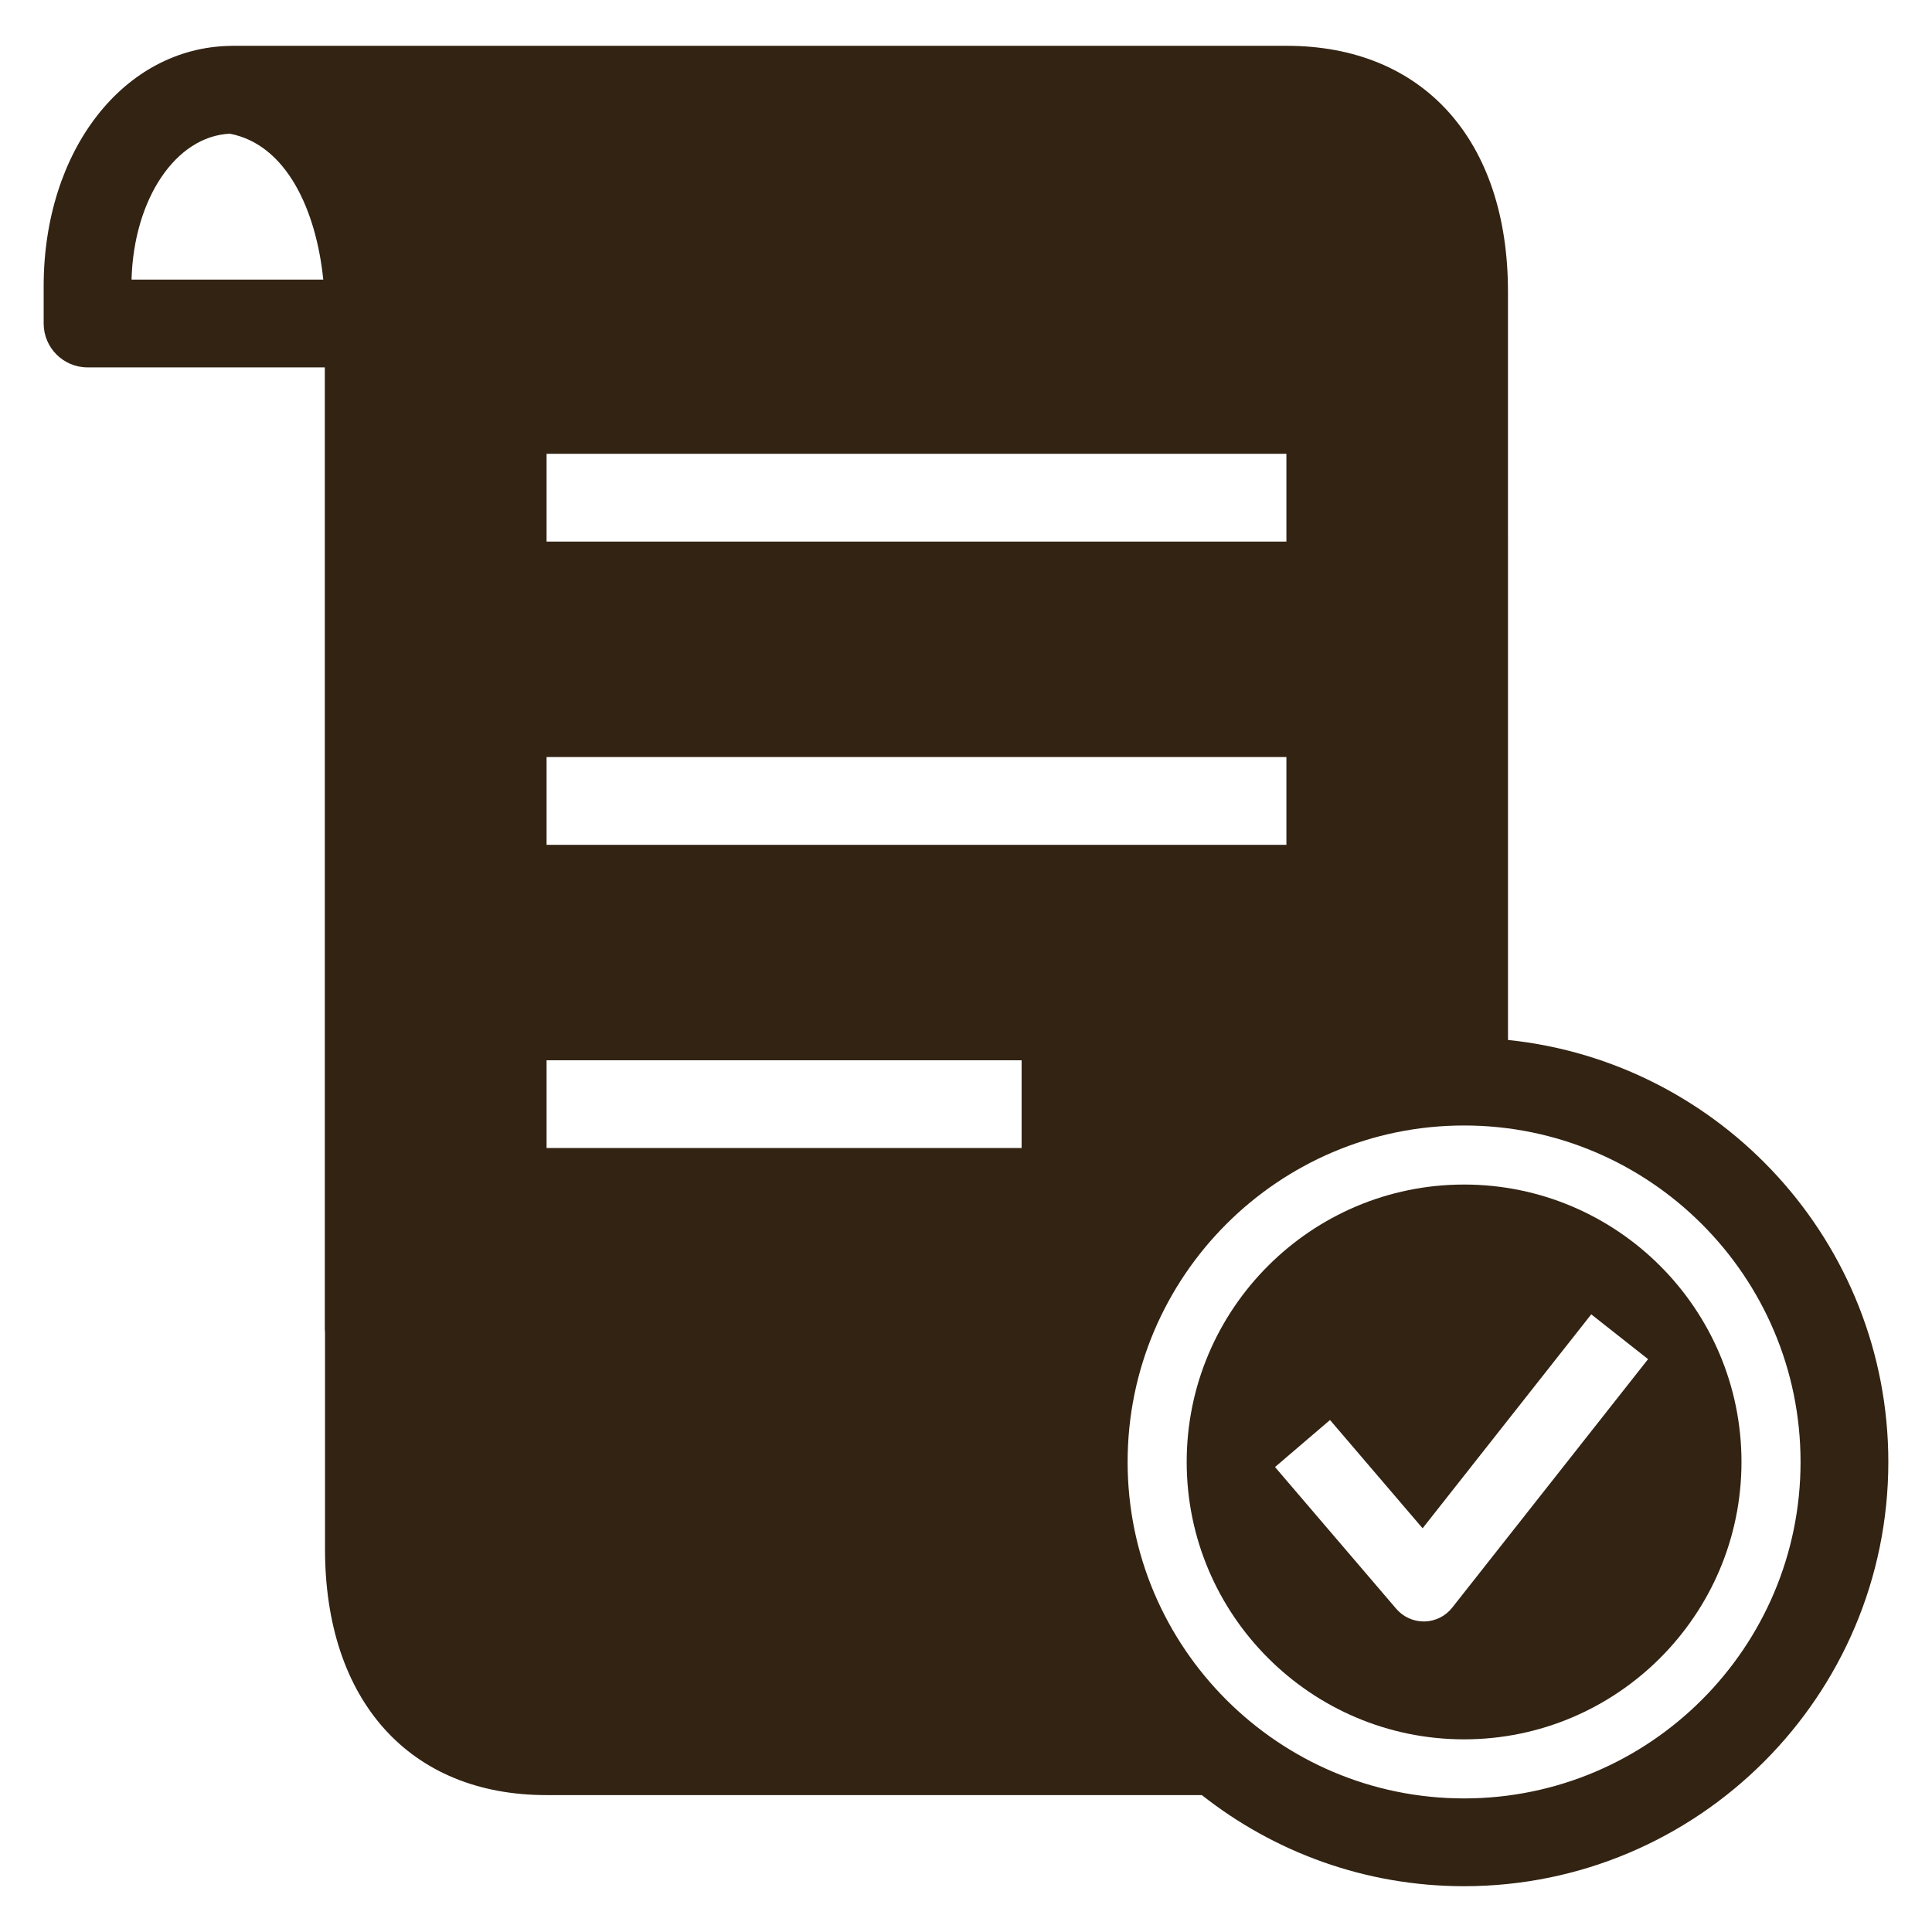 <?xml version="1.0" encoding="utf-8"?>
<!-- Generator: Adobe Illustrator 17.0.0, SVG Export Plug-In . SVG Version: 6.00 Build 0)  -->
<!DOCTYPE svg PUBLIC "-//W3C//DTD SVG 1.1//EN" "http://www.w3.org/Graphics/SVG/1.1/DTD/svg11.dtd">
<svg version="1.1" id="Layer_1" xmlns="http://www.w3.org/2000/svg" xmlns:xlink="http://www.w3.org/1999/xlink" x="0px" y="0px"
	 width="151.124px" height="151.124px" viewBox="0 0 151.124 151.124" enable-background="new 0 0 151.124 151.124"
	 xml:space="preserve">
<g>
	<g>
		<path fill="#322313" d="M117.958,81.348V41.999l-0.002-0.031l0-19.143c0-11.869-6.634-19.242-17.314-19.242H18.244h-0.001h-0.001
			h-0.001H18.24c-0.045,0-0.09,0.004-0.136,0.004c0,0-0.033,0.001-0.049,0.001c-8.358,0.118-14.639,8.158-14.639,18.8v2.916
			c0,1.896,1.537,3.433,3.433,3.433h18.559v13.262v61.96c0,0.102,0.007,0.203,0.015,0.304v16.907
			c0,11.87,6.634,19.245,17.312,19.245h51.276c5.65,4.457,12.773,7.127,20.511,7.127c18.299,0,33.186-14.887,33.186-33.185
			C147.708,97.217,134.649,83.073,117.958,81.348z M10.289,21.871c0.171-6.316,3.467-11.218,7.689-11.413
			c4.451,0.856,6.758,6.009,7.309,11.413H10.289z M42.754,42.363v-6.866h57.871v6.866H42.754z M100.625,59.216v6.866H42.754v-6.866
			H100.625z M42.754,82.936h37.158v6.866H42.754V82.936z M114.523,140.675c-14.512,0-26.319-11.807-26.319-26.319
			c0-14.513,11.807-26.319,26.319-26.319c14.513,0,26.319,11.807,26.319,26.319C140.842,128.869,129.036,140.675,114.523,140.675z"
			/>
		<path fill="#322313" d="M114.523,92.657c-11.964,0-21.698,9.734-21.698,21.699s9.734,21.698,21.698,21.698
			c11.965,0,21.698-9.734,21.698-21.698S126.488,92.657,114.523,92.657z M113.591,125.756c-0.524,0.665-1.319,1.061-2.166,1.078
			c-0.019,0-0.038,0-0.038,0c-0.845,0-1.631-0.361-2.17-0.991l-9.483-11.089l4.302-3.679l7.242,8.47l13.192-16.735l4.445,3.505
			L113.591,125.756z"/>
	</g>
</g>
</svg>
